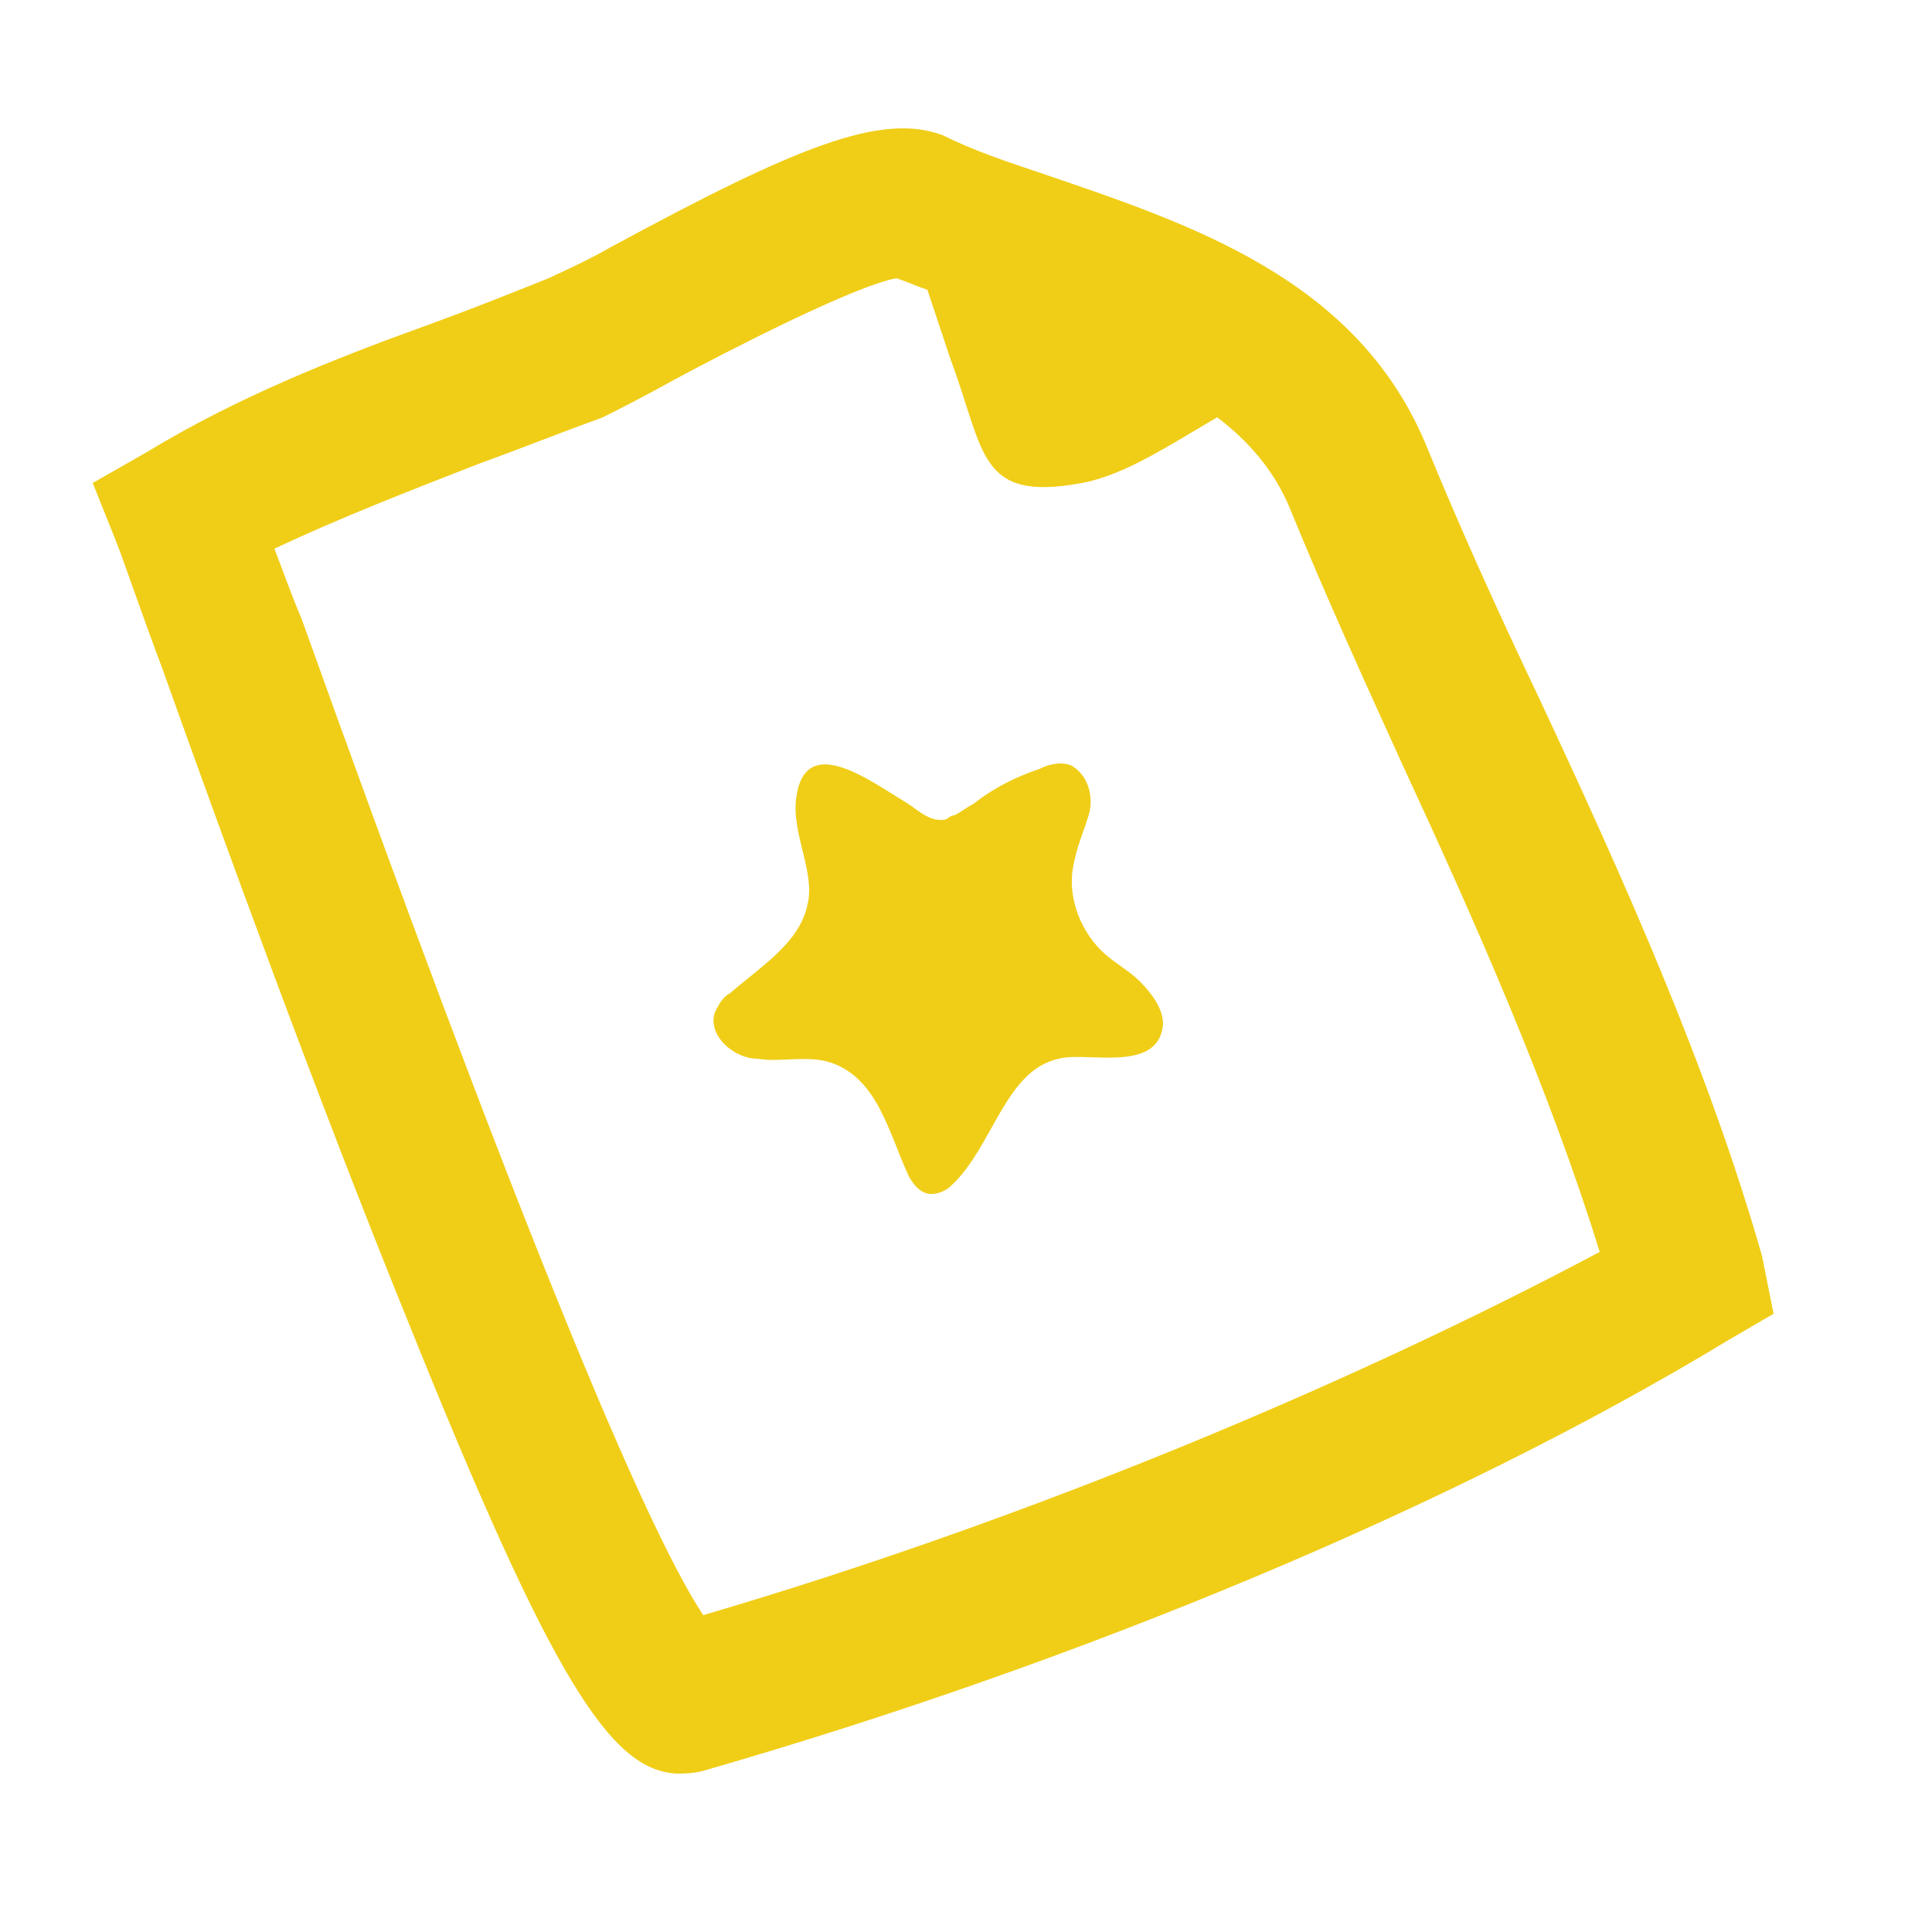 <?xml version="1.0" encoding="utf-8"?>
<!-- Generator: Adobe Illustrator 19.0.0, SVG Export Plug-In . SVG Version: 6.00 Build 0)  -->
<svg version="1.1" id="Layer_1" xmlns="http://www.w3.org/2000/svg" xmlns:xlink="http://www.w3.org/1999/xlink" x="0px" y="0px"
	 viewBox="0 0 50 50" style="enable-background:new 0 0 50 50;" xml:space="preserve">
<style type="text/css">
	.st0{fill:#F0CE17;}
</style>
<g id="XMLID_2113_">
	<path id="XMLID_42_" class="st0" d="M45.6,32.5c-1.4-4.9-3.6-9.8-5.8-14.5c-1-2.1-2-4.3-2.9-6.5c-1.8-4.3-6.1-5.7-9.9-7
		c-0.9-0.3-1.8-0.6-2.6-1c-1.6-0.6-3.8,0.3-8.6,2.9c-0.7,0.4-1.4,0.7-1.6,0.8c-1,0.4-2,0.8-3.1,1.2c-2.5,0.9-5,1.9-7.3,3.3l-1.4,0.8
		L3,14c0.2,0.5,0.6,1.7,1.2,3.3c1.5,4.2,4,11.1,6.4,17c3.7,9.2,5.2,11.5,6.9,11.6c0.2,0,0.5,0,0.8-0.1c9.7-2.8,19.3-6.8,26.4-11.1
		l1.2-0.7L45.6,32.5z M18.2,41.8C16.6,39.4,13.1,30.8,7.8,16c-0.3-0.7-0.5-1.3-0.7-1.8c1.7-0.8,3.5-1.5,5.3-2.2
		c1.1-0.4,2.1-0.8,3.2-1.2c0.4-0.2,1-0.5,1.9-1c1.3-0.7,4.6-2.4,5.7-2.6c0.3,0.1,0.5,0.2,0.8,0.3c0.2,0.6,0.4,1.2,0.6,1.8
		c0.9,2.4,0.7,3.7,3.4,3.2c1.1-0.2,2.3-1,3.5-1.7c0.8,0.6,1.5,1.4,1.9,2.4c0.9,2.2,1.9,4.4,2.9,6.6c1.9,4.1,3.8,8.4,5.1,12.6
		C35,35.8,26.7,39.3,18.2,41.8z"/>
	<path id="XMLID_41_" class="st0" d="M29.5,25.4c-0.3-0.3-0.7-0.5-1-0.8c-0.6-0.6-0.9-1.5-0.7-2.3c0.1-0.5,0.3-0.9,0.4-1.3
		c0.1-0.5-0.1-1-0.5-1.2c-0.3-0.1-0.6,0-0.8,0.1c-0.6,0.2-1.2,0.5-1.7,0.9c-0.2,0.1-0.3,0.2-0.5,0.3c-0.1,0-0.2,0.1-0.2,0.1
		c-0.4,0.1-0.7-0.2-1-0.4c-1-0.6-2.7-1.9-2.9-0.1c-0.1,0.9,0.5,1.9,0.3,2.7c-0.2,1-1.2,1.6-2,2.3c-0.2,0.1-0.3,0.3-0.4,0.5
		c-0.2,0.6,0.5,1.2,1.1,1.2c0.6,0.1,1.3-0.1,1.9,0.1c1.2,0.4,1.5,1.8,2,2.9c0.1,0.2,0.3,0.5,0.6,0.5c0.2,0,0.4-0.1,0.5-0.2
		c1.1-1,1.4-3,2.8-3.3c0.7-0.2,2.6,0.4,2.7-0.9C30.1,26.1,29.8,25.7,29.5,25.4z"/>
</g>
</svg>
